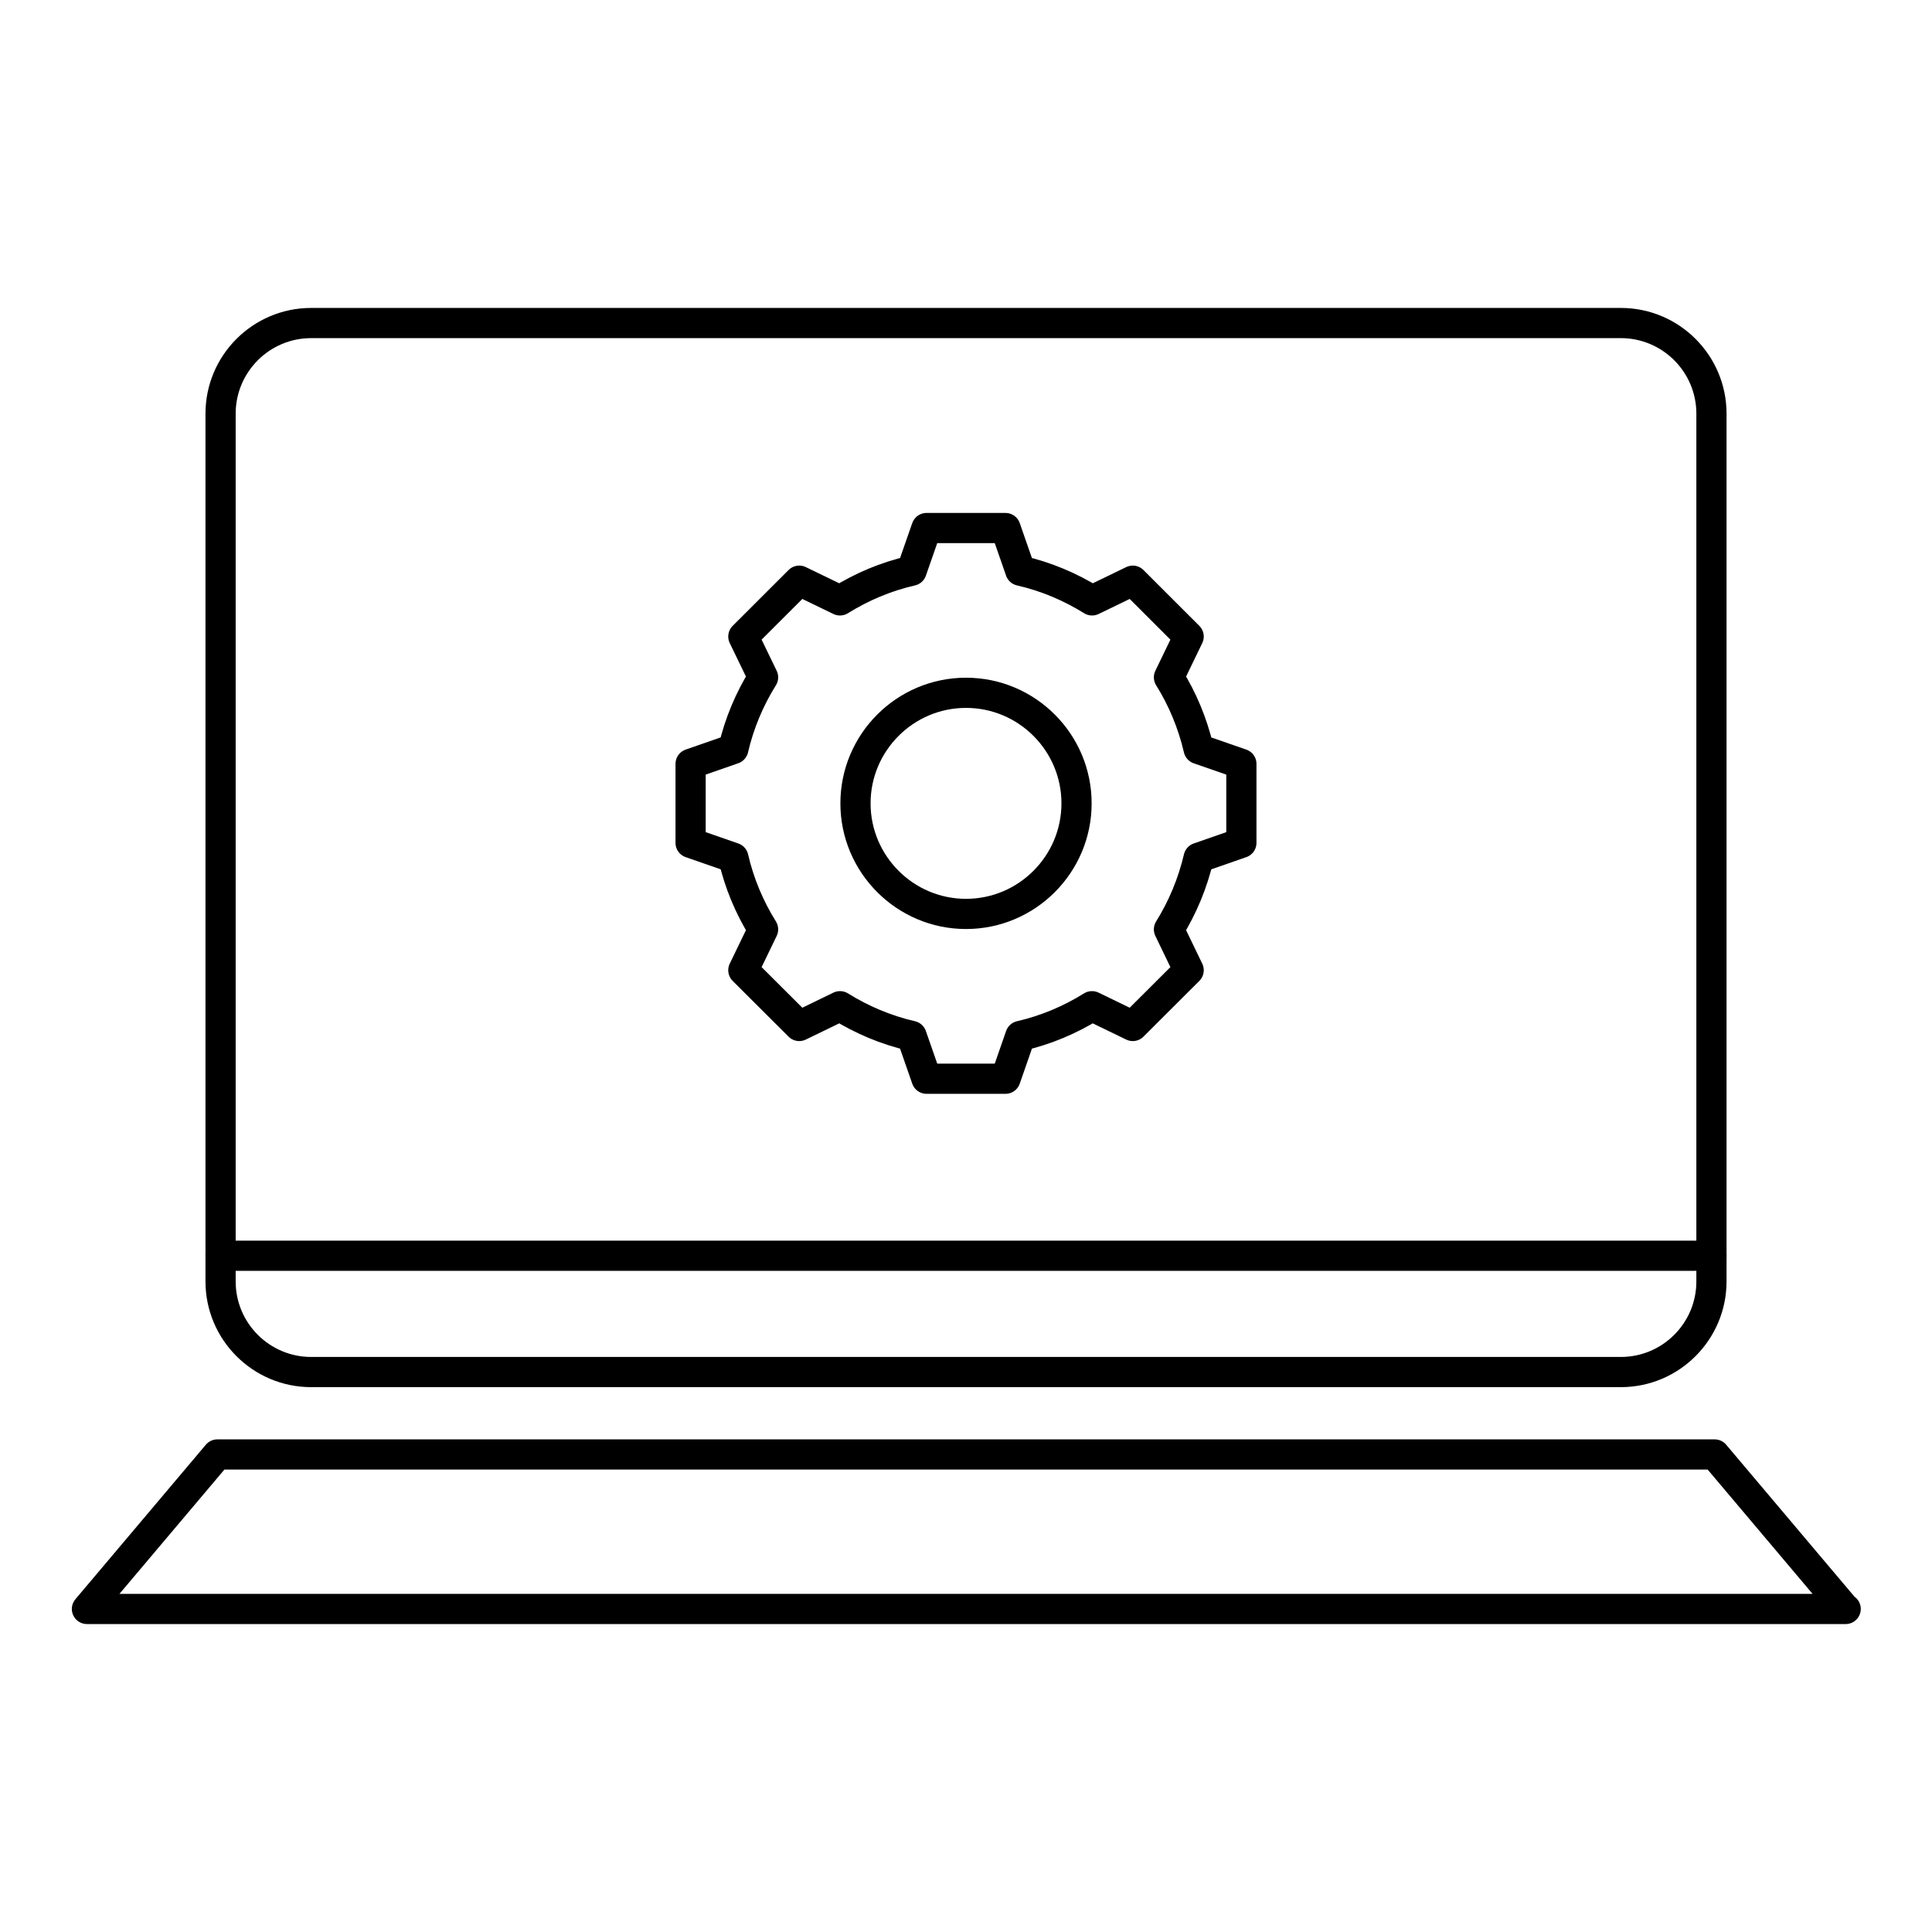 <?xml version="1.0" encoding="utf-8"?>
<!-- Generator: Adobe Illustrator 16.0.0, SVG Export Plug-In . SVG Version: 6.00 Build 0)  -->
<!DOCTYPE svg PUBLIC "-//W3C//DTD SVG 1.1//EN" "http://www.w3.org/Graphics/SVG/1.1/DTD/svg11.dtd">
<svg version="1.1" id="Layer_1" xmlns="http://www.w3.org/2000/svg" xmlns:xlink="http://www.w3.org/1999/xlink" x="0px" y="0px"
	 width="64px" height="64px" viewBox="0 0 64 64" enable-background="new 0 0 64 64" xml:space="preserve">
<g>
	<g>
		<g>
			<path d="M53.693,45.951H10.307c-1.93,0-3.5-1.57-3.5-3.5v-28.75c0-1.93,1.57-3.5,3.5-3.5h43.387c1.93,0,3.5,1.57,3.5,3.5v28.75
				C57.193,44.38,55.623,45.951,53.693,45.951z M10.307,11.201c-1.378,0-2.5,1.122-2.5,2.5v28.75c0,1.378,1.122,2.5,2.5,2.5h43.387
				c1.378,0,2.5-1.122,2.5-2.5v-28.75c0-1.378-1.122-2.5-2.5-2.5H10.307z"/>
		</g>
		<g>
			<path d="M61.14,53.799c-0.007,0-0.013-0.001-0.02,0H2.88c-0.195,0-0.372-0.113-0.454-0.29c-0.082-0.176-0.054-0.384,0.072-0.533
				l4.321-5.118c0.095-0.112,0.234-0.177,0.382-0.177H56.8c0.147,0,0.287,0.065,0.382,0.177l4.25,5.034
				c0.126,0.091,0.209,0.239,0.209,0.407C61.64,53.575,61.417,53.799,61.14,53.799z M3.957,52.799h56.087l-3.476-4.118H7.434
				L3.957,52.799z"/>
		</g>
		<g>
			<path d="M56.693,42.099H7.307c-0.276,0-0.5-0.224-0.5-0.5s0.224-0.5,0.5-0.5h49.387c0.276,0,0.5,0.224,0.5,0.5
				S56.97,42.099,56.693,42.099z"/>
		</g>
	</g>
	<g>
		<path fill="none" stroke="#000000" stroke-linecap="round" stroke-linejoin="round" stroke-miterlimit="10" d="M32,30.275
			c-2.018,0-3.661-1.646-3.661-3.663c0-2.018,1.644-3.662,3.661-3.662c2.02,0,3.662,1.644,3.662,3.662
			C35.662,28.629,34.02,30.275,32,30.275z"/>
		<path fill="none" stroke="#000000" stroke-linecap="round" stroke-linejoin="round" stroke-miterlimit="10" d="M41.122,27.921
			v-2.617l-1.415-0.491c-0.2-0.855-0.533-1.655-0.984-2.376l0.653-1.351l-1.851-1.85l-1.349,0.653
			c-0.724-0.45-1.522-0.789-2.376-0.984l-0.492-1.413h-2.616l-0.493,1.413c-0.853,0.195-1.651,0.534-2.374,0.984l-1.349-0.653
			l-1.852,1.85l0.654,1.351c-0.45,0.721-0.788,1.521-0.986,2.374l-1.415,0.493v2.617l1.417,0.493
			c0.196,0.852,0.534,1.651,0.984,2.373l-0.654,1.353l1.852,1.847l1.35-0.655c0.723,0.45,1.521,0.789,2.372,0.985l0.494,1.417h2.616
			l0.493-1.417c0.852-0.196,1.65-0.535,2.372-0.985l1.352,0.655l1.851-1.847l-0.653-1.353c0.449-0.722,0.784-1.52,0.984-2.373
			L41.122,27.921z"/>
	</g>
</g>
</svg>

